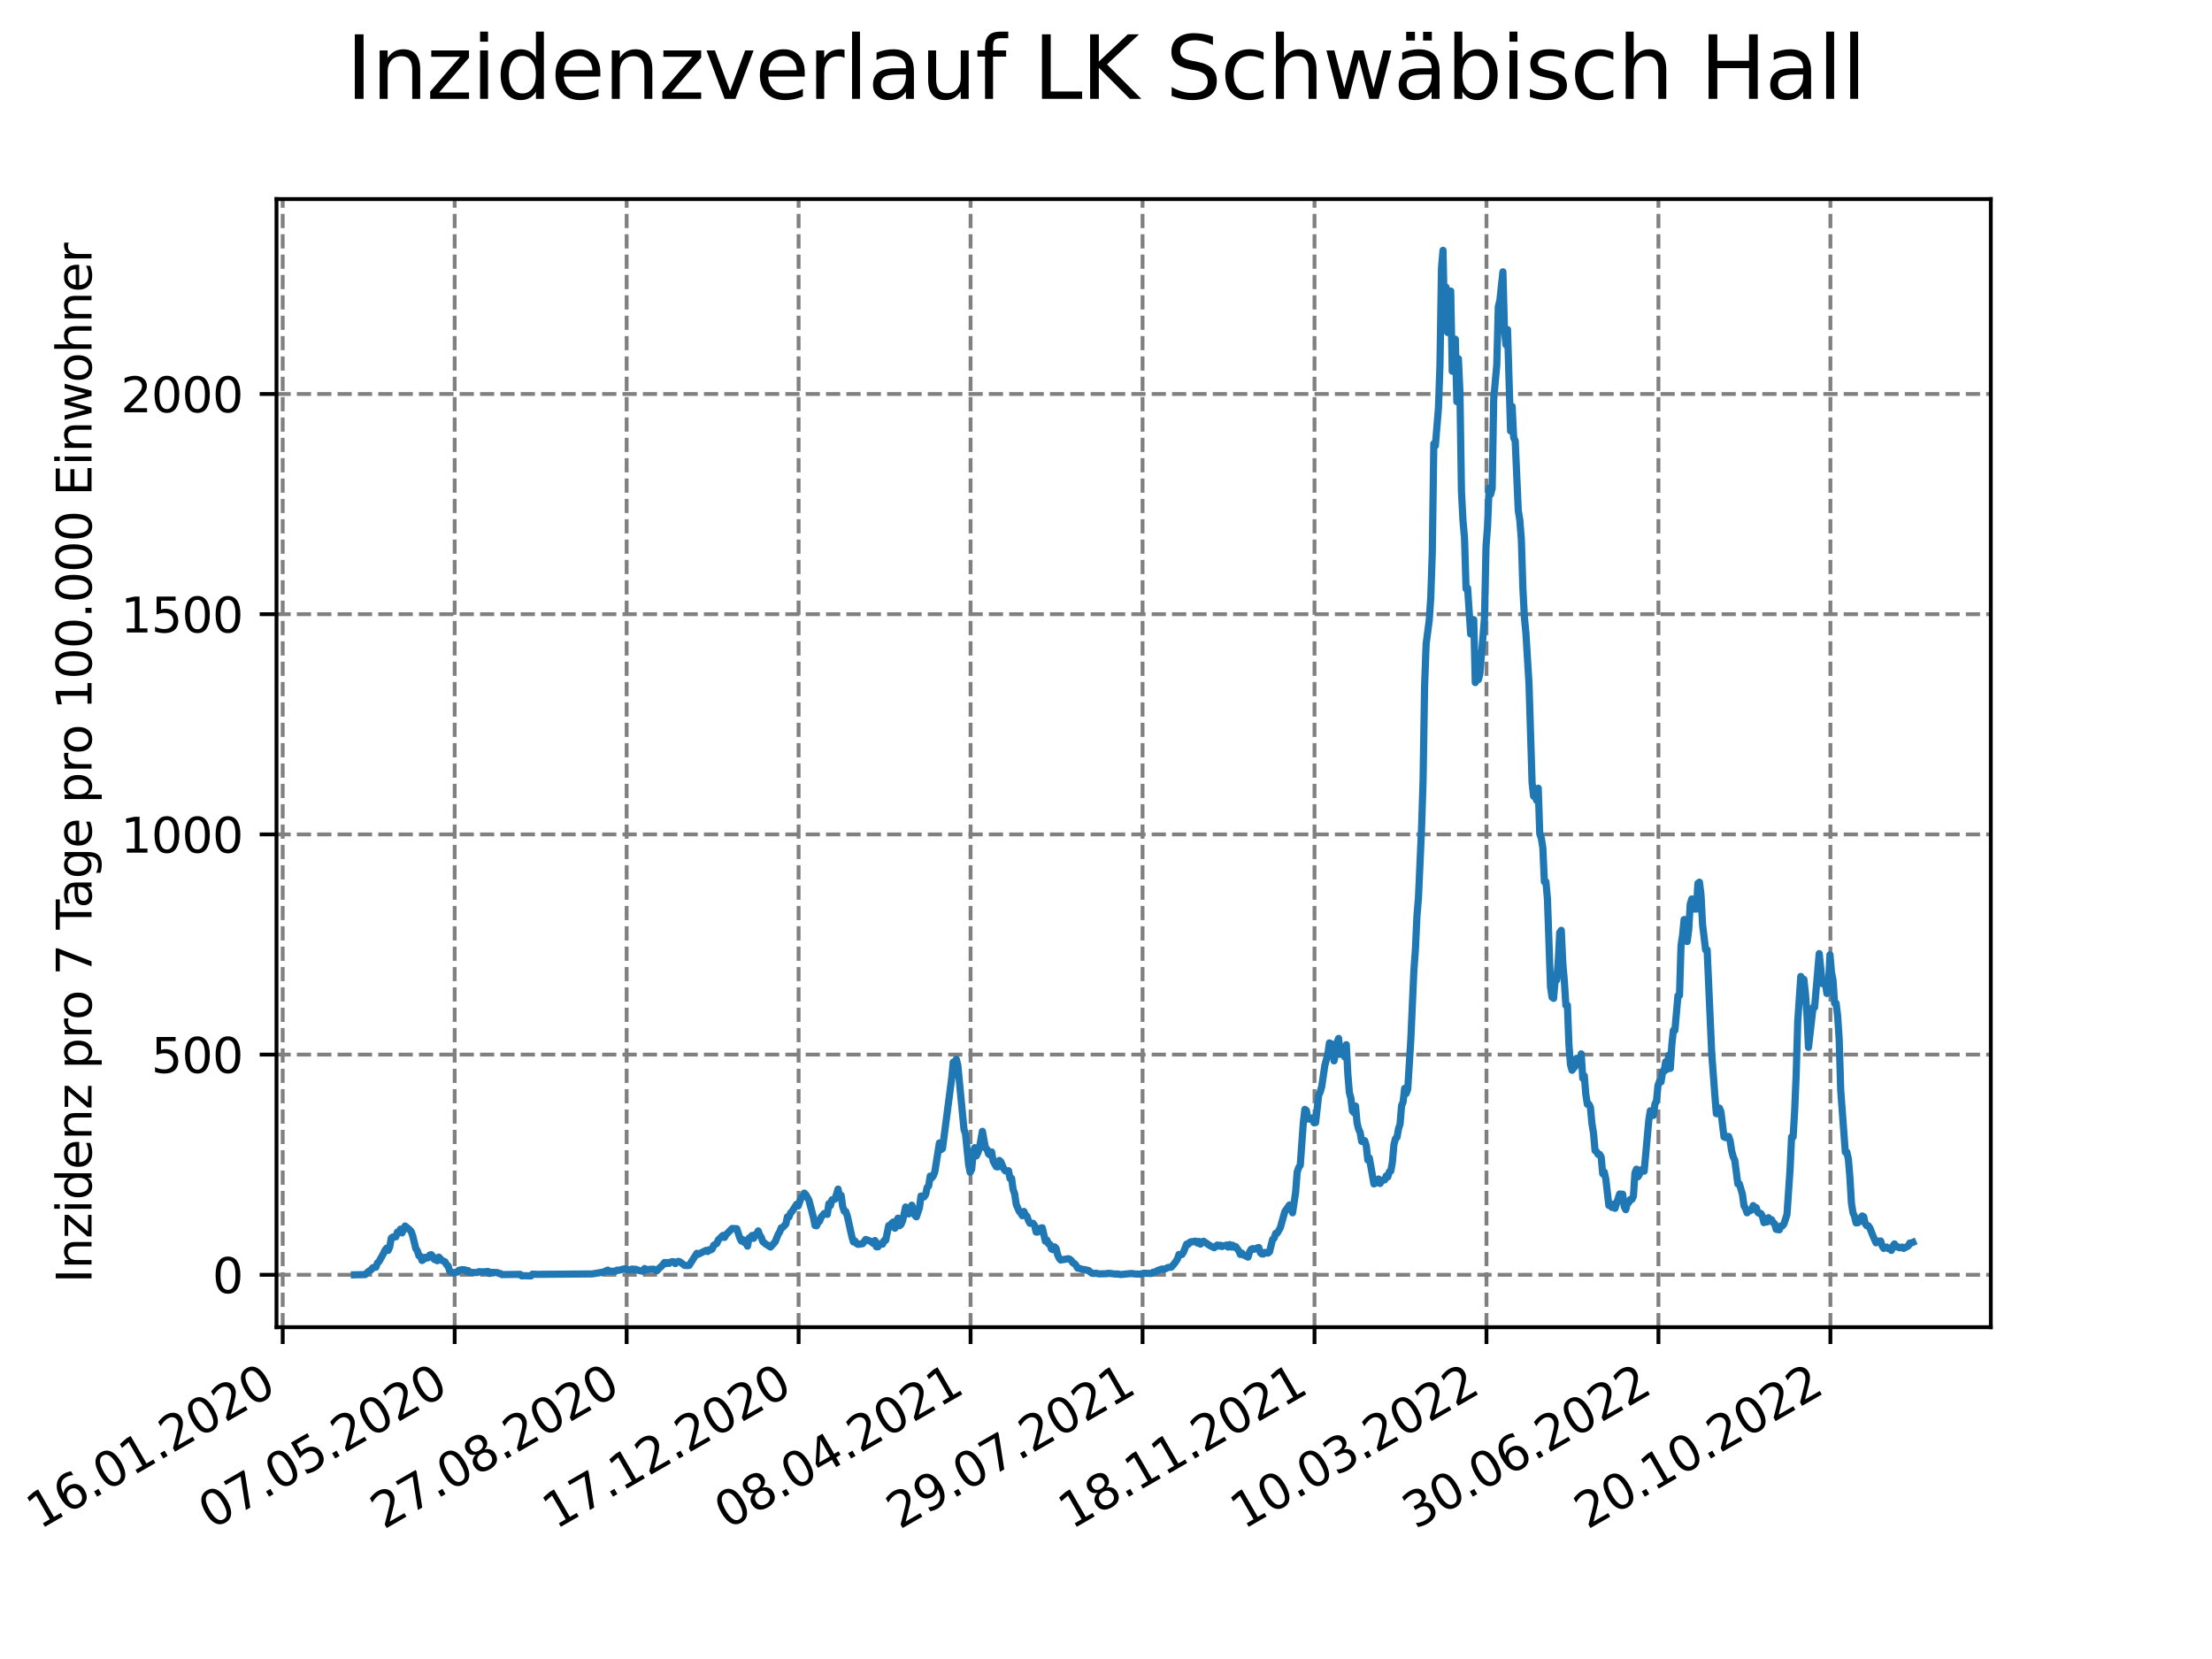 <?xml version="1.0" encoding="utf-8" standalone="no"?>
<!DOCTYPE svg PUBLIC "-//W3C//DTD SVG 1.1//EN"
  "http://www.w3.org/Graphics/SVG/1.1/DTD/svg11.dtd">
<svg xmlns:xlink="http://www.w3.org/1999/xlink" width="460.8pt" height="345.6pt" viewBox="0 0 460.8 345.6" xmlns="http://www.w3.org/2000/svg" version="1.1">
 <defs>
  <style type="text/css">*{stroke-linejoin: round; stroke-linecap: butt}</style>
 </defs>
 <g id="figure_1">
  <g id="patch_1">
   <path d="M 0 345.6 
L 460.8 345.6 
L 460.8 0 
L 0 0 
z
" style="fill: #ffffff"/>
  </g>
  <g id="axes_1">
   <g id="patch_2">
    <path d="M 57.6 276.48 
L 414.72 276.48 
L 414.72 41.472 
L 57.6 41.472 
z
" style="fill: #ffffff"/>
   </g>
   <g id="matplotlib.axis_1">
    <g id="xtick_1">
     <g id="line2d_1">
      <path d="M 58.893 276.48 
L 58.893 41.472 
" clip-path="url(#p217dd694e6)" style="fill: none; stroke-dasharray: 2.96,1.28; stroke-dashoffset: 0; stroke: #808080; stroke-width: 0.8"/>
     </g>
     <g id="line2d_2">
      <defs>
       <path id="mff616c2b4d" d="M 0 0 
L 0 3.5 
" style="stroke: #000000; stroke-width: 0.8"/>
      </defs>
      <g>
       <use xlink:href="#mff616c2b4d" x="58.893" y="276.48" style="stroke: #000000; stroke-width: 0.8"/>
      </g>
     </g>
     <g id="text_1">
      <!-- 16.01.2020 -->
      <g transform="translate(8.268 318.689) rotate(-30) scale(0.1 -0.1)">
       <defs>
        <path id="DejaVuSans-31" d="M 794 531 
L 1825 531 
L 1825 4091 
L 703 3866 
L 703 4441 
L 1819 4666 
L 2450 4666 
L 2450 531 
L 3481 531 
L 3481 0 
L 794 0 
L 794 531 
z
" transform="scale(0.016)"/>
        <path id="DejaVuSans-36" d="M 2113 2584 
Q 1688 2584 1439 2293 
Q 1191 2003 1191 1497 
Q 1191 994 1439 701 
Q 1688 409 2113 409 
Q 2538 409 2786 701 
Q 3034 994 3034 1497 
Q 3034 2003 2786 2293 
Q 2538 2584 2113 2584 
z
M 3366 4563 
L 3366 3988 
Q 3128 4100 2886 4159 
Q 2644 4219 2406 4219 
Q 1781 4219 1451 3797 
Q 1122 3375 1075 2522 
Q 1259 2794 1537 2939 
Q 1816 3084 2150 3084 
Q 2853 3084 3261 2657 
Q 3669 2231 3669 1497 
Q 3669 778 3244 343 
Q 2819 -91 2113 -91 
Q 1303 -91 875 529 
Q 447 1150 447 2328 
Q 447 3434 972 4092 
Q 1497 4750 2381 4750 
Q 2619 4750 2861 4703 
Q 3103 4656 3366 4563 
z
" transform="scale(0.016)"/>
        <path id="DejaVuSans-2e" d="M 684 794 
L 1344 794 
L 1344 0 
L 684 0 
L 684 794 
z
" transform="scale(0.016)"/>
        <path id="DejaVuSans-30" d="M 2034 4250 
Q 1547 4250 1301 3770 
Q 1056 3291 1056 2328 
Q 1056 1369 1301 889 
Q 1547 409 2034 409 
Q 2525 409 2770 889 
Q 3016 1369 3016 2328 
Q 3016 3291 2770 3770 
Q 2525 4250 2034 4250 
z
M 2034 4750 
Q 2819 4750 3233 4129 
Q 3647 3509 3647 2328 
Q 3647 1150 3233 529 
Q 2819 -91 2034 -91 
Q 1250 -91 836 529 
Q 422 1150 422 2328 
Q 422 3509 836 4129 
Q 1250 4750 2034 4750 
z
" transform="scale(0.016)"/>
        <path id="DejaVuSans-32" d="M 1228 531 
L 3431 531 
L 3431 0 
L 469 0 
L 469 531 
Q 828 903 1448 1529 
Q 2069 2156 2228 2338 
Q 2531 2678 2651 2914 
Q 2772 3150 2772 3378 
Q 2772 3750 2511 3984 
Q 2250 4219 1831 4219 
Q 1534 4219 1204 4116 
Q 875 4013 500 3803 
L 500 4441 
Q 881 4594 1212 4672 
Q 1544 4750 1819 4750 
Q 2544 4750 2975 4387 
Q 3406 4025 3406 3419 
Q 3406 3131 3298 2873 
Q 3191 2616 2906 2266 
Q 2828 2175 2409 1742 
Q 1991 1309 1228 531 
z
" transform="scale(0.016)"/>
       </defs>
       <use xlink:href="#DejaVuSans-31"/>
       <use xlink:href="#DejaVuSans-36" x="63.623"/>
       <use xlink:href="#DejaVuSans-2e" x="127.246"/>
       <use xlink:href="#DejaVuSans-30" x="159.033"/>
       <use xlink:href="#DejaVuSans-31" x="222.656"/>
       <use xlink:href="#DejaVuSans-2e" x="286.279"/>
       <use xlink:href="#DejaVuSans-32" x="318.066"/>
       <use xlink:href="#DejaVuSans-30" x="381.689"/>
       <use xlink:href="#DejaVuSans-32" x="445.312"/>
       <use xlink:href="#DejaVuSans-30" x="508.936"/>
      </g>
     </g>
    </g>
    <g id="xtick_2">
     <g id="line2d_3">
      <path d="M 94.717 276.48 
L 94.717 41.472 
" clip-path="url(#p217dd694e6)" style="fill: none; stroke-dasharray: 2.96,1.28; stroke-dashoffset: 0; stroke: #808080; stroke-width: 0.8"/>
     </g>
     <g id="line2d_4">
      <g>
       <use xlink:href="#mff616c2b4d" x="94.717" y="276.48" style="stroke: #000000; stroke-width: 0.8"/>
      </g>
     </g>
     <g id="text_2">
      <!-- 07.05.2020 -->
      <g transform="translate(44.091 318.689) rotate(-30) scale(0.1 -0.1)">
       <defs>
        <path id="DejaVuSans-37" d="M 525 4666 
L 3525 4666 
L 3525 4397 
L 1831 0 
L 1172 0 
L 2766 4134 
L 525 4134 
L 525 4666 
z
" transform="scale(0.016)"/>
        <path id="DejaVuSans-35" d="M 691 4666 
L 3169 4666 
L 3169 4134 
L 1269 4134 
L 1269 2991 
Q 1406 3038 1543 3061 
Q 1681 3084 1819 3084 
Q 2600 3084 3056 2656 
Q 3513 2228 3513 1497 
Q 3513 744 3044 326 
Q 2575 -91 1722 -91 
Q 1428 -91 1123 -41 
Q 819 9 494 109 
L 494 744 
Q 775 591 1075 516 
Q 1375 441 1709 441 
Q 2250 441 2565 725 
Q 2881 1009 2881 1497 
Q 2881 1984 2565 2268 
Q 2250 2553 1709 2553 
Q 1456 2553 1204 2497 
Q 953 2441 691 2322 
L 691 4666 
z
" transform="scale(0.016)"/>
       </defs>
       <use xlink:href="#DejaVuSans-30"/>
       <use xlink:href="#DejaVuSans-37" x="63.623"/>
       <use xlink:href="#DejaVuSans-2e" x="127.246"/>
       <use xlink:href="#DejaVuSans-30" x="159.033"/>
       <use xlink:href="#DejaVuSans-35" x="222.656"/>
       <use xlink:href="#DejaVuSans-2e" x="286.279"/>
       <use xlink:href="#DejaVuSans-32" x="318.066"/>
       <use xlink:href="#DejaVuSans-30" x="381.689"/>
       <use xlink:href="#DejaVuSans-32" x="445.312"/>
       <use xlink:href="#DejaVuSans-30" x="508.936"/>
      </g>
     </g>
    </g>
    <g id="xtick_3">
     <g id="line2d_5">
      <path d="M 130.541 276.48 
L 130.541 41.472 
" clip-path="url(#p217dd694e6)" style="fill: none; stroke-dasharray: 2.96,1.28; stroke-dashoffset: 0; stroke: #808080; stroke-width: 0.8"/>
     </g>
     <g id="line2d_6">
      <g>
       <use xlink:href="#mff616c2b4d" x="130.541" y="276.48" style="stroke: #000000; stroke-width: 0.8"/>
      </g>
     </g>
     <g id="text_3">
      <!-- 27.08.2020 -->
      <g transform="translate(79.915 318.689) rotate(-30) scale(0.1 -0.1)">
       <defs>
        <path id="DejaVuSans-38" d="M 2034 2216 
Q 1584 2216 1326 1975 
Q 1069 1734 1069 1313 
Q 1069 891 1326 650 
Q 1584 409 2034 409 
Q 2484 409 2743 651 
Q 3003 894 3003 1313 
Q 3003 1734 2745 1975 
Q 2488 2216 2034 2216 
z
M 1403 2484 
Q 997 2584 770 2862 
Q 544 3141 544 3541 
Q 544 4100 942 4425 
Q 1341 4750 2034 4750 
Q 2731 4750 3128 4425 
Q 3525 4100 3525 3541 
Q 3525 3141 3298 2862 
Q 3072 2584 2669 2484 
Q 3125 2378 3379 2068 
Q 3634 1759 3634 1313 
Q 3634 634 3220 271 
Q 2806 -91 2034 -91 
Q 1263 -91 848 271 
Q 434 634 434 1313 
Q 434 1759 690 2068 
Q 947 2378 1403 2484 
z
M 1172 3481 
Q 1172 3119 1398 2916 
Q 1625 2713 2034 2713 
Q 2441 2713 2670 2916 
Q 2900 3119 2900 3481 
Q 2900 3844 2670 4047 
Q 2441 4250 2034 4250 
Q 1625 4250 1398 4047 
Q 1172 3844 1172 3481 
z
" transform="scale(0.016)"/>
       </defs>
       <use xlink:href="#DejaVuSans-32"/>
       <use xlink:href="#DejaVuSans-37" x="63.623"/>
       <use xlink:href="#DejaVuSans-2e" x="127.246"/>
       <use xlink:href="#DejaVuSans-30" x="159.033"/>
       <use xlink:href="#DejaVuSans-38" x="222.656"/>
       <use xlink:href="#DejaVuSans-2e" x="286.279"/>
       <use xlink:href="#DejaVuSans-32" x="318.066"/>
       <use xlink:href="#DejaVuSans-30" x="381.689"/>
       <use xlink:href="#DejaVuSans-32" x="445.312"/>
       <use xlink:href="#DejaVuSans-30" x="508.936"/>
      </g>
     </g>
    </g>
    <g id="xtick_4">
     <g id="line2d_7">
      <path d="M 166.365 276.48 
L 166.365 41.472 
" clip-path="url(#p217dd694e6)" style="fill: none; stroke-dasharray: 2.96,1.28; stroke-dashoffset: 0; stroke: #808080; stroke-width: 0.8"/>
     </g>
     <g id="line2d_8">
      <g>
       <use xlink:href="#mff616c2b4d" x="166.365" y="276.48" style="stroke: #000000; stroke-width: 0.8"/>
      </g>
     </g>
     <g id="text_4">
      <!-- 17.12.2020 -->
      <g transform="translate(115.739 318.689) rotate(-30) scale(0.1 -0.1)">
       <use xlink:href="#DejaVuSans-31"/>
       <use xlink:href="#DejaVuSans-37" x="63.623"/>
       <use xlink:href="#DejaVuSans-2e" x="127.246"/>
       <use xlink:href="#DejaVuSans-31" x="159.033"/>
       <use xlink:href="#DejaVuSans-32" x="222.656"/>
       <use xlink:href="#DejaVuSans-2e" x="286.279"/>
       <use xlink:href="#DejaVuSans-32" x="318.066"/>
       <use xlink:href="#DejaVuSans-30" x="381.689"/>
       <use xlink:href="#DejaVuSans-32" x="445.312"/>
       <use xlink:href="#DejaVuSans-30" x="508.936"/>
      </g>
     </g>
    </g>
    <g id="xtick_5">
     <g id="line2d_9">
      <path d="M 202.189 276.48 
L 202.189 41.472 
" clip-path="url(#p217dd694e6)" style="fill: none; stroke-dasharray: 2.96,1.28; stroke-dashoffset: 0; stroke: #808080; stroke-width: 0.8"/>
     </g>
     <g id="line2d_10">
      <g>
       <use xlink:href="#mff616c2b4d" x="202.189" y="276.48" style="stroke: #000000; stroke-width: 0.8"/>
      </g>
     </g>
     <g id="text_5">
      <!-- 08.04.2021 -->
      <g transform="translate(151.563 318.689) rotate(-30) scale(0.1 -0.1)">
       <defs>
        <path id="DejaVuSans-34" d="M 2419 4116 
L 825 1625 
L 2419 1625 
L 2419 4116 
z
M 2253 4666 
L 3047 4666 
L 3047 1625 
L 3713 1625 
L 3713 1100 
L 3047 1100 
L 3047 0 
L 2419 0 
L 2419 1100 
L 313 1100 
L 313 1709 
L 2253 4666 
z
" transform="scale(0.016)"/>
       </defs>
       <use xlink:href="#DejaVuSans-30"/>
       <use xlink:href="#DejaVuSans-38" x="63.623"/>
       <use xlink:href="#DejaVuSans-2e" x="127.246"/>
       <use xlink:href="#DejaVuSans-30" x="159.033"/>
       <use xlink:href="#DejaVuSans-34" x="222.656"/>
       <use xlink:href="#DejaVuSans-2e" x="286.279"/>
       <use xlink:href="#DejaVuSans-32" x="318.066"/>
       <use xlink:href="#DejaVuSans-30" x="381.689"/>
       <use xlink:href="#DejaVuSans-32" x="445.312"/>
       <use xlink:href="#DejaVuSans-31" x="508.936"/>
      </g>
     </g>
    </g>
    <g id="xtick_6">
     <g id="line2d_11">
      <path d="M 238.013 276.48 
L 238.013 41.472 
" clip-path="url(#p217dd694e6)" style="fill: none; stroke-dasharray: 2.96,1.28; stroke-dashoffset: 0; stroke: #808080; stroke-width: 0.8"/>
     </g>
     <g id="line2d_12">
      <g>
       <use xlink:href="#mff616c2b4d" x="238.013" y="276.48" style="stroke: #000000; stroke-width: 0.8"/>
      </g>
     </g>
     <g id="text_6">
      <!-- 29.07.2021 -->
      <g transform="translate(187.387 318.689) rotate(-30) scale(0.1 -0.1)">
       <defs>
        <path id="DejaVuSans-39" d="M 703 97 
L 703 672 
Q 941 559 1184 500 
Q 1428 441 1663 441 
Q 2288 441 2617 861 
Q 2947 1281 2994 2138 
Q 2813 1869 2534 1725 
Q 2256 1581 1919 1581 
Q 1219 1581 811 2004 
Q 403 2428 403 3163 
Q 403 3881 828 4315 
Q 1253 4750 1959 4750 
Q 2769 4750 3195 4129 
Q 3622 3509 3622 2328 
Q 3622 1225 3098 567 
Q 2575 -91 1691 -91 
Q 1453 -91 1209 -44 
Q 966 3 703 97 
z
M 1959 2075 
Q 2384 2075 2632 2365 
Q 2881 2656 2881 3163 
Q 2881 3666 2632 3958 
Q 2384 4250 1959 4250 
Q 1534 4250 1286 3958 
Q 1038 3666 1038 3163 
Q 1038 2656 1286 2365 
Q 1534 2075 1959 2075 
z
" transform="scale(0.016)"/>
       </defs>
       <use xlink:href="#DejaVuSans-32"/>
       <use xlink:href="#DejaVuSans-39" x="63.623"/>
       <use xlink:href="#DejaVuSans-2e" x="127.246"/>
       <use xlink:href="#DejaVuSans-30" x="159.033"/>
       <use xlink:href="#DejaVuSans-37" x="222.656"/>
       <use xlink:href="#DejaVuSans-2e" x="286.279"/>
       <use xlink:href="#DejaVuSans-32" x="318.066"/>
       <use xlink:href="#DejaVuSans-30" x="381.689"/>
       <use xlink:href="#DejaVuSans-32" x="445.312"/>
       <use xlink:href="#DejaVuSans-31" x="508.936"/>
      </g>
     </g>
    </g>
    <g id="xtick_7">
     <g id="line2d_13">
      <path d="M 273.836 276.48 
L 273.836 41.472 
" clip-path="url(#p217dd694e6)" style="fill: none; stroke-dasharray: 2.96,1.28; stroke-dashoffset: 0; stroke: #808080; stroke-width: 0.8"/>
     </g>
     <g id="line2d_14">
      <g>
       <use xlink:href="#mff616c2b4d" x="273.836" y="276.48" style="stroke: #000000; stroke-width: 0.8"/>
      </g>
     </g>
     <g id="text_7">
      <!-- 18.11.2021 -->
      <g transform="translate(223.211 318.689) rotate(-30) scale(0.1 -0.1)">
       <use xlink:href="#DejaVuSans-31"/>
       <use xlink:href="#DejaVuSans-38" x="63.623"/>
       <use xlink:href="#DejaVuSans-2e" x="127.246"/>
       <use xlink:href="#DejaVuSans-31" x="159.033"/>
       <use xlink:href="#DejaVuSans-31" x="222.656"/>
       <use xlink:href="#DejaVuSans-2e" x="286.279"/>
       <use xlink:href="#DejaVuSans-32" x="318.066"/>
       <use xlink:href="#DejaVuSans-30" x="381.689"/>
       <use xlink:href="#DejaVuSans-32" x="445.312"/>
       <use xlink:href="#DejaVuSans-31" x="508.936"/>
      </g>
     </g>
    </g>
    <g id="xtick_8">
     <g id="line2d_15">
      <path d="M 309.66 276.48 
L 309.66 41.472 
" clip-path="url(#p217dd694e6)" style="fill: none; stroke-dasharray: 2.96,1.28; stroke-dashoffset: 0; stroke: #808080; stroke-width: 0.8"/>
     </g>
     <g id="line2d_16">
      <g>
       <use xlink:href="#mff616c2b4d" x="309.66" y="276.48" style="stroke: #000000; stroke-width: 0.8"/>
      </g>
     </g>
     <g id="text_8">
      <!-- 10.03.2022 -->
      <g transform="translate(259.035 318.689) rotate(-30) scale(0.1 -0.1)">
       <defs>
        <path id="DejaVuSans-33" d="M 2597 2516 
Q 3050 2419 3304 2112 
Q 3559 1806 3559 1356 
Q 3559 666 3084 287 
Q 2609 -91 1734 -91 
Q 1441 -91 1130 -33 
Q 819 25 488 141 
L 488 750 
Q 750 597 1062 519 
Q 1375 441 1716 441 
Q 2309 441 2620 675 
Q 2931 909 2931 1356 
Q 2931 1769 2642 2001 
Q 2353 2234 1838 2234 
L 1294 2234 
L 1294 2753 
L 1863 2753 
Q 2328 2753 2575 2939 
Q 2822 3125 2822 3475 
Q 2822 3834 2567 4026 
Q 2313 4219 1838 4219 
Q 1578 4219 1281 4162 
Q 984 4106 628 3988 
L 628 4550 
Q 988 4650 1302 4700 
Q 1616 4750 1894 4750 
Q 2613 4750 3031 4423 
Q 3450 4097 3450 3541 
Q 3450 3153 3228 2886 
Q 3006 2619 2597 2516 
z
" transform="scale(0.016)"/>
       </defs>
       <use xlink:href="#DejaVuSans-31"/>
       <use xlink:href="#DejaVuSans-30" x="63.623"/>
       <use xlink:href="#DejaVuSans-2e" x="127.246"/>
       <use xlink:href="#DejaVuSans-30" x="159.033"/>
       <use xlink:href="#DejaVuSans-33" x="222.656"/>
       <use xlink:href="#DejaVuSans-2e" x="286.279"/>
       <use xlink:href="#DejaVuSans-32" x="318.066"/>
       <use xlink:href="#DejaVuSans-30" x="381.689"/>
       <use xlink:href="#DejaVuSans-32" x="445.312"/>
       <use xlink:href="#DejaVuSans-32" x="508.936"/>
      </g>
     </g>
    </g>
    <g id="xtick_9">
     <g id="line2d_17">
      <path d="M 345.484 276.48 
L 345.484 41.472 
" clip-path="url(#p217dd694e6)" style="fill: none; stroke-dasharray: 2.96,1.28; stroke-dashoffset: 0; stroke: #808080; stroke-width: 0.8"/>
     </g>
     <g id="line2d_18">
      <g>
       <use xlink:href="#mff616c2b4d" x="345.484" y="276.48" style="stroke: #000000; stroke-width: 0.8"/>
      </g>
     </g>
     <g id="text_9">
      <!-- 30.06.2022 -->
      <g transform="translate(294.859 318.689) rotate(-30) scale(0.1 -0.1)">
       <use xlink:href="#DejaVuSans-33"/>
       <use xlink:href="#DejaVuSans-30" x="63.623"/>
       <use xlink:href="#DejaVuSans-2e" x="127.246"/>
       <use xlink:href="#DejaVuSans-30" x="159.033"/>
       <use xlink:href="#DejaVuSans-36" x="222.656"/>
       <use xlink:href="#DejaVuSans-2e" x="286.279"/>
       <use xlink:href="#DejaVuSans-32" x="318.066"/>
       <use xlink:href="#DejaVuSans-30" x="381.689"/>
       <use xlink:href="#DejaVuSans-32" x="445.312"/>
       <use xlink:href="#DejaVuSans-32" x="508.936"/>
      </g>
     </g>
    </g>
    <g id="xtick_10">
     <g id="line2d_19">
      <path d="M 381.308 276.48 
L 381.308 41.472 
" clip-path="url(#p217dd694e6)" style="fill: none; stroke-dasharray: 2.96,1.28; stroke-dashoffset: 0; stroke: #808080; stroke-width: 0.8"/>
     </g>
     <g id="line2d_20">
      <g>
       <use xlink:href="#mff616c2b4d" x="381.308" y="276.48" style="stroke: #000000; stroke-width: 0.8"/>
      </g>
     </g>
     <g id="text_10">
      <!-- 20.10.2022 -->
      <g transform="translate(330.683 318.689) rotate(-30) scale(0.1 -0.1)">
       <use xlink:href="#DejaVuSans-32"/>
       <use xlink:href="#DejaVuSans-30" x="63.623"/>
       <use xlink:href="#DejaVuSans-2e" x="127.246"/>
       <use xlink:href="#DejaVuSans-31" x="159.033"/>
       <use xlink:href="#DejaVuSans-30" x="222.656"/>
       <use xlink:href="#DejaVuSans-2e" x="286.279"/>
       <use xlink:href="#DejaVuSans-32" x="318.066"/>
       <use xlink:href="#DejaVuSans-30" x="381.689"/>
       <use xlink:href="#DejaVuSans-32" x="445.312"/>
       <use xlink:href="#DejaVuSans-32" x="508.936"/>
      </g>
     </g>
    </g>
   </g>
   <g id="matplotlib.axis_2">
    <g id="ytick_1">
     <g id="line2d_21">
      <path d="M 57.6 265.565 
L 414.72 265.565 
" clip-path="url(#p217dd694e6)" style="fill: none; stroke-dasharray: 2.96,1.28; stroke-dashoffset: 0; stroke: #808080; stroke-width: 0.8"/>
     </g>
     <g id="line2d_22">
      <defs>
       <path id="m161e0f92d3" d="M 0 0 
L -3.5 0 
" style="stroke: #000000; stroke-width: 0.8"/>
      </defs>
      <g>
       <use xlink:href="#m161e0f92d3" x="57.6" y="265.565" style="stroke: #000000; stroke-width: 0.8"/>
      </g>
     </g>
     <g id="text_11">
      <!-- 0 -->
      <g transform="translate(44.237 269.364) scale(0.1 -0.1)">
       <use xlink:href="#DejaVuSans-30"/>
      </g>
     </g>
    </g>
    <g id="ytick_2">
     <g id="line2d_23">
      <path d="M 57.6 219.693 
L 414.72 219.693 
" clip-path="url(#p217dd694e6)" style="fill: none; stroke-dasharray: 2.96,1.28; stroke-dashoffset: 0; stroke: #808080; stroke-width: 0.8"/>
     </g>
     <g id="line2d_24">
      <g>
       <use xlink:href="#m161e0f92d3" x="57.6" y="219.693" style="stroke: #000000; stroke-width: 0.8"/>
      </g>
     </g>
     <g id="text_12">
      <!-- 500 -->
      <g transform="translate(31.512 223.492) scale(0.1 -0.1)">
       <use xlink:href="#DejaVuSans-35"/>
       <use xlink:href="#DejaVuSans-30" x="63.623"/>
       <use xlink:href="#DejaVuSans-30" x="127.246"/>
      </g>
     </g>
    </g>
    <g id="ytick_3">
     <g id="line2d_25">
      <path d="M 57.6 173.821 
L 414.72 173.821 
" clip-path="url(#p217dd694e6)" style="fill: none; stroke-dasharray: 2.96,1.28; stroke-dashoffset: 0; stroke: #808080; stroke-width: 0.8"/>
     </g>
     <g id="line2d_26">
      <g>
       <use xlink:href="#m161e0f92d3" x="57.6" y="173.821" style="stroke: #000000; stroke-width: 0.8"/>
      </g>
     </g>
     <g id="text_13">
      <!-- 1000 -->
      <g transform="translate(25.15 177.621) scale(0.1 -0.1)">
       <use xlink:href="#DejaVuSans-31"/>
       <use xlink:href="#DejaVuSans-30" x="63.623"/>
       <use xlink:href="#DejaVuSans-30" x="127.246"/>
       <use xlink:href="#DejaVuSans-30" x="190.869"/>
      </g>
     </g>
    </g>
    <g id="ytick_4">
     <g id="line2d_27">
      <path d="M 57.6 127.95 
L 414.72 127.95 
" clip-path="url(#p217dd694e6)" style="fill: none; stroke-dasharray: 2.96,1.28; stroke-dashoffset: 0; stroke: #808080; stroke-width: 0.8"/>
     </g>
     <g id="line2d_28">
      <g>
       <use xlink:href="#m161e0f92d3" x="57.6" y="127.95" style="stroke: #000000; stroke-width: 0.8"/>
      </g>
     </g>
     <g id="text_14">
      <!-- 1500 -->
      <g transform="translate(25.15 131.749) scale(0.1 -0.1)">
       <use xlink:href="#DejaVuSans-31"/>
       <use xlink:href="#DejaVuSans-35" x="63.623"/>
       <use xlink:href="#DejaVuSans-30" x="127.246"/>
       <use xlink:href="#DejaVuSans-30" x="190.869"/>
      </g>
     </g>
    </g>
    <g id="ytick_5">
     <g id="line2d_29">
      <path d="M 57.6 82.078 
L 414.72 82.078 
" clip-path="url(#p217dd694e6)" style="fill: none; stroke-dasharray: 2.96,1.28; stroke-dashoffset: 0; stroke: #808080; stroke-width: 0.8"/>
     </g>
     <g id="line2d_30">
      <g>
       <use xlink:href="#m161e0f92d3" x="57.6" y="82.078" style="stroke: #000000; stroke-width: 0.8"/>
      </g>
     </g>
     <g id="text_15">
      <!-- 2000 -->
      <g transform="translate(25.15 85.877) scale(0.1 -0.1)">
       <use xlink:href="#DejaVuSans-32"/>
       <use xlink:href="#DejaVuSans-30" x="63.623"/>
       <use xlink:href="#DejaVuSans-30" x="127.246"/>
       <use xlink:href="#DejaVuSans-30" x="190.869"/>
      </g>
     </g>
    </g>
    <g id="text_16">
     <!-- Inzidenz pro 7 Tage pro 100.000 Einwohner -->
     <g transform="translate(19.07 267.301) rotate(-90) scale(0.1 -0.1)">
      <defs>
       <path id="DejaVuSans-49" d="M 628 4666 
L 1259 4666 
L 1259 0 
L 628 0 
L 628 4666 
z
" transform="scale(0.016)"/>
       <path id="DejaVuSans-6e" d="M 3513 2113 
L 3513 0 
L 2938 0 
L 2938 2094 
Q 2938 2591 2744 2837 
Q 2550 3084 2163 3084 
Q 1697 3084 1428 2787 
Q 1159 2491 1159 1978 
L 1159 0 
L 581 0 
L 581 3500 
L 1159 3500 
L 1159 2956 
Q 1366 3272 1645 3428 
Q 1925 3584 2291 3584 
Q 2894 3584 3203 3211 
Q 3513 2838 3513 2113 
z
" transform="scale(0.016)"/>
       <path id="DejaVuSans-7a" d="M 353 3500 
L 3084 3500 
L 3084 2975 
L 922 459 
L 3084 459 
L 3084 0 
L 275 0 
L 275 525 
L 2438 3041 
L 353 3041 
L 353 3500 
z
" transform="scale(0.016)"/>
       <path id="DejaVuSans-69" d="M 603 3500 
L 1178 3500 
L 1178 0 
L 603 0 
L 603 3500 
z
M 603 4863 
L 1178 4863 
L 1178 4134 
L 603 4134 
L 603 4863 
z
" transform="scale(0.016)"/>
       <path id="DejaVuSans-64" d="M 2906 2969 
L 2906 4863 
L 3481 4863 
L 3481 0 
L 2906 0 
L 2906 525 
Q 2725 213 2448 61 
Q 2172 -91 1784 -91 
Q 1150 -91 751 415 
Q 353 922 353 1747 
Q 353 2572 751 3078 
Q 1150 3584 1784 3584 
Q 2172 3584 2448 3432 
Q 2725 3281 2906 2969 
z
M 947 1747 
Q 947 1113 1208 752 
Q 1469 391 1925 391 
Q 2381 391 2643 752 
Q 2906 1113 2906 1747 
Q 2906 2381 2643 2742 
Q 2381 3103 1925 3103 
Q 1469 3103 1208 2742 
Q 947 2381 947 1747 
z
" transform="scale(0.016)"/>
       <path id="DejaVuSans-65" d="M 3597 1894 
L 3597 1613 
L 953 1613 
Q 991 1019 1311 708 
Q 1631 397 2203 397 
Q 2534 397 2845 478 
Q 3156 559 3463 722 
L 3463 178 
Q 3153 47 2828 -22 
Q 2503 -91 2169 -91 
Q 1331 -91 842 396 
Q 353 884 353 1716 
Q 353 2575 817 3079 
Q 1281 3584 2069 3584 
Q 2775 3584 3186 3129 
Q 3597 2675 3597 1894 
z
M 3022 2063 
Q 3016 2534 2758 2815 
Q 2500 3097 2075 3097 
Q 1594 3097 1305 2825 
Q 1016 2553 972 2059 
L 3022 2063 
z
" transform="scale(0.016)"/>
       <path id="DejaVuSans-20" transform="scale(0.016)"/>
       <path id="DejaVuSans-70" d="M 1159 525 
L 1159 -1331 
L 581 -1331 
L 581 3500 
L 1159 3500 
L 1159 2969 
Q 1341 3281 1617 3432 
Q 1894 3584 2278 3584 
Q 2916 3584 3314 3078 
Q 3713 2572 3713 1747 
Q 3713 922 3314 415 
Q 2916 -91 2278 -91 
Q 1894 -91 1617 61 
Q 1341 213 1159 525 
z
M 3116 1747 
Q 3116 2381 2855 2742 
Q 2594 3103 2138 3103 
Q 1681 3103 1420 2742 
Q 1159 2381 1159 1747 
Q 1159 1113 1420 752 
Q 1681 391 2138 391 
Q 2594 391 2855 752 
Q 3116 1113 3116 1747 
z
" transform="scale(0.016)"/>
       <path id="DejaVuSans-72" d="M 2631 2963 
Q 2534 3019 2420 3045 
Q 2306 3072 2169 3072 
Q 1681 3072 1420 2755 
Q 1159 2438 1159 1844 
L 1159 0 
L 581 0 
L 581 3500 
L 1159 3500 
L 1159 2956 
Q 1341 3275 1631 3429 
Q 1922 3584 2338 3584 
Q 2397 3584 2469 3576 
Q 2541 3569 2628 3553 
L 2631 2963 
z
" transform="scale(0.016)"/>
       <path id="DejaVuSans-6f" d="M 1959 3097 
Q 1497 3097 1228 2736 
Q 959 2375 959 1747 
Q 959 1119 1226 758 
Q 1494 397 1959 397 
Q 2419 397 2687 759 
Q 2956 1122 2956 1747 
Q 2956 2369 2687 2733 
Q 2419 3097 1959 3097 
z
M 1959 3584 
Q 2709 3584 3137 3096 
Q 3566 2609 3566 1747 
Q 3566 888 3137 398 
Q 2709 -91 1959 -91 
Q 1206 -91 779 398 
Q 353 888 353 1747 
Q 353 2609 779 3096 
Q 1206 3584 1959 3584 
z
" transform="scale(0.016)"/>
       <path id="DejaVuSans-54" d="M -19 4666 
L 3928 4666 
L 3928 4134 
L 2272 4134 
L 2272 0 
L 1638 0 
L 1638 4134 
L -19 4134 
L -19 4666 
z
" transform="scale(0.016)"/>
       <path id="DejaVuSans-61" d="M 2194 1759 
Q 1497 1759 1228 1600 
Q 959 1441 959 1056 
Q 959 750 1161 570 
Q 1363 391 1709 391 
Q 2188 391 2477 730 
Q 2766 1069 2766 1631 
L 2766 1759 
L 2194 1759 
z
M 3341 1997 
L 3341 0 
L 2766 0 
L 2766 531 
Q 2569 213 2275 61 
Q 1981 -91 1556 -91 
Q 1019 -91 701 211 
Q 384 513 384 1019 
Q 384 1609 779 1909 
Q 1175 2209 1959 2209 
L 2766 2209 
L 2766 2266 
Q 2766 2663 2505 2880 
Q 2244 3097 1772 3097 
Q 1472 3097 1187 3025 
Q 903 2953 641 2809 
L 641 3341 
Q 956 3463 1253 3523 
Q 1550 3584 1831 3584 
Q 2591 3584 2966 3190 
Q 3341 2797 3341 1997 
z
" transform="scale(0.016)"/>
       <path id="DejaVuSans-67" d="M 2906 1791 
Q 2906 2416 2648 2759 
Q 2391 3103 1925 3103 
Q 1463 3103 1205 2759 
Q 947 2416 947 1791 
Q 947 1169 1205 825 
Q 1463 481 1925 481 
Q 2391 481 2648 825 
Q 2906 1169 2906 1791 
z
M 3481 434 
Q 3481 -459 3084 -895 
Q 2688 -1331 1869 -1331 
Q 1566 -1331 1297 -1286 
Q 1028 -1241 775 -1147 
L 775 -588 
Q 1028 -725 1275 -790 
Q 1522 -856 1778 -856 
Q 2344 -856 2625 -561 
Q 2906 -266 2906 331 
L 2906 616 
Q 2728 306 2450 153 
Q 2172 0 1784 0 
Q 1141 0 747 490 
Q 353 981 353 1791 
Q 353 2603 747 3093 
Q 1141 3584 1784 3584 
Q 2172 3584 2450 3431 
Q 2728 3278 2906 2969 
L 2906 3500 
L 3481 3500 
L 3481 434 
z
" transform="scale(0.016)"/>
       <path id="DejaVuSans-45" d="M 628 4666 
L 3578 4666 
L 3578 4134 
L 1259 4134 
L 1259 2753 
L 3481 2753 
L 3481 2222 
L 1259 2222 
L 1259 531 
L 3634 531 
L 3634 0 
L 628 0 
L 628 4666 
z
" transform="scale(0.016)"/>
       <path id="DejaVuSans-77" d="M 269 3500 
L 844 3500 
L 1563 769 
L 2278 3500 
L 2956 3500 
L 3675 769 
L 4391 3500 
L 4966 3500 
L 4050 0 
L 3372 0 
L 2619 2869 
L 1863 0 
L 1184 0 
L 269 3500 
z
" transform="scale(0.016)"/>
       <path id="DejaVuSans-68" d="M 3513 2113 
L 3513 0 
L 2938 0 
L 2938 2094 
Q 2938 2591 2744 2837 
Q 2550 3084 2163 3084 
Q 1697 3084 1428 2787 
Q 1159 2491 1159 1978 
L 1159 0 
L 581 0 
L 581 4863 
L 1159 4863 
L 1159 2956 
Q 1366 3272 1645 3428 
Q 1925 3584 2291 3584 
Q 2894 3584 3203 3211 
Q 3513 2838 3513 2113 
z
" transform="scale(0.016)"/>
      </defs>
      <use xlink:href="#DejaVuSans-49"/>
      <use xlink:href="#DejaVuSans-6e" x="29.492"/>
      <use xlink:href="#DejaVuSans-7a" x="92.871"/>
      <use xlink:href="#DejaVuSans-69" x="145.361"/>
      <use xlink:href="#DejaVuSans-64" x="173.145"/>
      <use xlink:href="#DejaVuSans-65" x="236.621"/>
      <use xlink:href="#DejaVuSans-6e" x="298.145"/>
      <use xlink:href="#DejaVuSans-7a" x="361.523"/>
      <use xlink:href="#DejaVuSans-20" x="414.014"/>
      <use xlink:href="#DejaVuSans-70" x="445.801"/>
      <use xlink:href="#DejaVuSans-72" x="509.277"/>
      <use xlink:href="#DejaVuSans-6f" x="548.141"/>
      <use xlink:href="#DejaVuSans-20" x="609.322"/>
      <use xlink:href="#DejaVuSans-37" x="641.109"/>
      <use xlink:href="#DejaVuSans-20" x="704.732"/>
      <use xlink:href="#DejaVuSans-54" x="736.52"/>
      <use xlink:href="#DejaVuSans-61" x="781.104"/>
      <use xlink:href="#DejaVuSans-67" x="842.383"/>
      <use xlink:href="#DejaVuSans-65" x="905.859"/>
      <use xlink:href="#DejaVuSans-20" x="967.383"/>
      <use xlink:href="#DejaVuSans-70" x="999.17"/>
      <use xlink:href="#DejaVuSans-72" x="1062.646"/>
      <use xlink:href="#DejaVuSans-6f" x="1101.51"/>
      <use xlink:href="#DejaVuSans-20" x="1162.691"/>
      <use xlink:href="#DejaVuSans-31" x="1194.479"/>
      <use xlink:href="#DejaVuSans-30" x="1258.102"/>
      <use xlink:href="#DejaVuSans-30" x="1321.725"/>
      <use xlink:href="#DejaVuSans-2e" x="1385.348"/>
      <use xlink:href="#DejaVuSans-30" x="1417.135"/>
      <use xlink:href="#DejaVuSans-30" x="1480.758"/>
      <use xlink:href="#DejaVuSans-30" x="1544.381"/>
      <use xlink:href="#DejaVuSans-20" x="1608.004"/>
      <use xlink:href="#DejaVuSans-45" x="1639.791"/>
      <use xlink:href="#DejaVuSans-69" x="1702.975"/>
      <use xlink:href="#DejaVuSans-6e" x="1730.758"/>
      <use xlink:href="#DejaVuSans-77" x="1794.137"/>
      <use xlink:href="#DejaVuSans-6f" x="1875.924"/>
      <use xlink:href="#DejaVuSans-68" x="1937.105"/>
      <use xlink:href="#DejaVuSans-6e" x="2000.484"/>
      <use xlink:href="#DejaVuSans-65" x="2063.863"/>
      <use xlink:href="#DejaVuSans-72" x="2125.387"/>
     </g>
    </g>
   </g>
   <g id="line2d_31">
    <path d="M 73.833 265.565 
L 76.072 265.518 
L 76.711 264.912 
L 77.351 264.492 
L 77.671 264.073 
L 78.311 263.979 
L 78.631 263.093 
L 78.95 262.814 
L 79.91 261.089 
L 80.23 260.389 
L 80.55 260.016 
L 80.87 260.482 
L 81.189 259.736 
L 81.509 257.918 
L 81.829 257.685 
L 82.149 257.731 
L 82.469 257.638 
L 82.789 256.659 
L 83.109 256.659 
L 83.428 256.053 
L 83.748 256.845 
L 84.388 255.4 
L 85.348 256.193 
L 85.667 256.566 
L 85.987 257.498 
L 86.627 260.109 
L 86.947 260.576 
L 87.267 261.601 
L 87.587 261.695 
L 87.906 262.581 
L 88.226 262.394 
L 88.546 261.928 
L 88.866 262.068 
L 89.186 262.021 
L 89.506 261.462 
L 89.826 261.368 
L 90.145 261.695 
L 90.465 262.347 
L 91.105 262.627 
L 91.425 261.881 
L 92.065 262.581 
L 92.704 262.86 
L 93.024 263.466 
L 93.344 263.7 
L 93.664 264.772 
L 93.984 265.005 
L 94.623 265.192 
L 94.943 265.005 
L 95.263 265.005 
L 95.583 264.632 
L 96.223 264.492 
L 96.862 264.539 
L 97.182 264.865 
L 97.502 264.679 
L 97.822 265.052 
L 99.421 265.098 
L 99.741 264.912 
L 100.701 264.959 
L 101.66 264.865 
L 101.98 265.285 
L 102.3 265.052 
L 103.579 265.098 
L 103.899 265.285 
L 104.219 265.285 
L 104.539 265.518 
L 108.377 265.471 
L 108.697 265.798 
L 109.337 265.751 
L 110.296 265.798 
L 110.616 265.798 
L 110.936 265.425 
L 111.896 265.471 
L 123.411 265.378 
L 125.65 265.005 
L 126.609 264.586 
L 126.929 264.819 
L 128.208 264.819 
L 128.528 264.586 
L 128.848 264.632 
L 130.128 264.306 
L 131.087 264.586 
L 131.727 264.352 
L 132.047 264.586 
L 132.367 264.399 
L 133.326 264.725 
L 133.966 264.819 
L 134.286 264.259 
L 134.605 264.492 
L 135.885 264.399 
L 136.205 264.399 
L 136.525 264.632 
L 136.844 264.725 
L 137.484 264.026 
L 137.804 263.793 
L 138.444 263 
L 138.764 263.233 
L 139.083 263 
L 139.403 263.187 
L 139.723 262.907 
L 140.043 262.814 
L 140.363 262.86 
L 140.683 263.233 
L 141.003 262.907 
L 141.322 262.767 
L 141.642 262.86 
L 142.602 263.606 
L 143.242 263.653 
L 143.561 263.606 
L 145.161 261.089 
L 145.481 261.275 
L 147.08 260.482 
L 147.4 260.716 
L 147.72 260.342 
L 148.039 260.389 
L 148.359 260.203 
L 148.679 259.41 
L 149.319 259.037 
L 149.639 258.291 
L 150.598 257.358 
L 150.918 257.778 
L 151.238 257.219 
L 152.198 256.239 
L 152.517 255.913 
L 153.477 255.96 
L 154.117 257.871 
L 154.437 258.524 
L 154.756 258.244 
L 155.076 258.85 
L 155.396 258.711 
L 155.716 259.596 
L 156.036 257.918 
L 156.356 257.731 
L 156.676 257.358 
L 156.995 257.965 
L 157.315 257.219 
L 157.635 256.985 
L 157.955 256.426 
L 158.275 257.312 
L 158.595 257.778 
L 158.915 258.664 
L 159.554 259.177 
L 160.514 259.783 
L 161.473 258.711 
L 162.113 257.125 
L 162.433 256.612 
L 162.753 255.773 
L 163.073 255.68 
L 163.712 254.98 
L 164.032 253.488 
L 164.352 253.535 
L 164.672 252.696 
L 164.992 252.369 
L 165.951 250.877 
L 166.271 251.25 
L 166.911 249.478 
L 167.231 249.339 
L 167.551 248.546 
L 167.871 248.872 
L 168.51 249.991 
L 169.47 253.675 
L 169.79 255.307 
L 170.11 255.353 
L 170.429 254.654 
L 170.749 254.374 
L 171.069 253.535 
L 171.709 252.789 
L 172.029 252.789 
L 172.349 252.975 
L 172.668 250.737 
L 172.988 251.157 
L 173.308 249.945 
L 173.948 249.805 
L 174.588 247.707 
L 174.907 249.385 
L 175.227 249.012 
L 175.547 251.344 
L 175.867 252.323 
L 176.187 252.369 
L 176.507 253.302 
L 177.466 257.638 
L 177.786 258.711 
L 178.106 258.524 
L 178.426 259.037 
L 178.746 259.223 
L 179.705 259.084 
L 180.345 258.198 
L 181.305 258.571 
L 181.944 259.037 
L 182.264 258.431 
L 182.584 259.736 
L 182.904 259.736 
L 183.224 259.084 
L 183.863 259.177 
L 184.183 258.431 
L 184.503 258.384 
L 185.143 255.307 
L 185.463 255.493 
L 185.783 254.794 
L 186.102 254.561 
L 186.422 255.866 
L 186.742 254.468 
L 187.062 253.768 
L 187.382 255.353 
L 187.702 255.074 
L 188.022 254.328 
L 188.661 251.437 
L 189.301 252.882 
L 189.621 252.416 
L 189.941 251.064 
L 190.261 251.903 
L 190.58 253.162 
L 190.9 253.488 
L 191.54 251.577 
L 191.86 249.152 
L 192.5 249.339 
L 192.819 248.872 
L 193.139 247.38 
L 193.459 247.054 
L 193.779 245.002 
L 194.099 245.375 
L 194.419 244.956 
L 194.739 244.116 
L 195.698 238.102 
L 196.018 239.5 
L 196.338 239.267 
L 198.257 224.58 
L 198.577 221.269 
L 198.897 221.176 
L 199.217 220.663 
L 199.536 221.922 
L 200.816 235.257 
L 201.136 236.236 
L 201.775 242.531 
L 202.095 244.21 
L 202.415 243.603 
L 202.735 240.153 
L 203.055 239.081 
L 203.375 240.806 
L 203.695 240.153 
L 204.014 239.221 
L 204.654 235.677 
L 205.294 239.174 
L 205.614 239.407 
L 205.934 240.386 
L 206.253 240.619 
L 206.573 239.967 
L 206.893 241.878 
L 207.533 243.044 
L 207.853 243.091 
L 208.173 241.738 
L 208.492 242.018 
L 209.132 243.557 
L 209.452 243.93 
L 210.092 243.883 
L 210.412 245.515 
L 210.731 245.469 
L 211.051 247.8 
L 211.371 248.686 
L 211.691 250.877 
L 212.331 252.369 
L 212.651 252.696 
L 212.97 253.255 
L 213.29 252.369 
L 213.61 253.069 
L 213.93 253.348 
L 214.25 254.281 
L 214.57 254.841 
L 215.209 254.841 
L 215.529 255.307 
L 215.849 256.659 
L 216.169 256.659 
L 216.489 256.379 
L 216.809 255.82 
L 217.129 255.773 
L 217.768 258.571 
L 218.088 258.338 
L 218.408 259.084 
L 218.728 259.223 
L 219.048 260.203 
L 219.368 260.342 
L 219.687 259.736 
L 220.007 260.063 
L 220.327 261.415 
L 220.647 262.114 
L 220.967 262.487 
L 222.566 262.208 
L 222.886 262.347 
L 223.206 262.627 
L 223.526 263.093 
L 223.846 263.233 
L 224.165 263.606 
L 224.485 264.166 
L 225.125 264.306 
L 225.445 264.446 
L 226.085 264.492 
L 226.404 264.632 
L 226.724 264.632 
L 227.364 265.192 
L 227.684 265.285 
L 228.324 265.238 
L 228.963 265.378 
L 230.563 265.332 
L 230.882 265.238 
L 232.482 265.425 
L 232.802 265.378 
L 233.441 265.518 
L 235.68 265.285 
L 236.32 265.378 
L 237.279 265.425 
L 237.599 265.425 
L 238.239 265.238 
L 239.838 265.285 
L 240.158 265.052 
L 240.798 264.912 
L 241.118 264.679 
L 242.077 264.352 
L 242.397 264.492 
L 243.357 264.026 
L 243.996 263.979 
L 244.636 263.233 
L 245.276 262.301 
L 245.596 261.322 
L 245.916 261.415 
L 246.235 261.322 
L 246.555 260.809 
L 247.195 259.177 
L 247.515 259.223 
L 247.835 258.804 
L 248.155 258.664 
L 248.474 258.711 
L 248.794 258.571 
L 249.114 258.571 
L 249.434 258.944 
L 249.754 258.617 
L 250.074 259.177 
L 250.394 258.711 
L 250.713 258.571 
L 251.993 259.457 
L 252.952 259.923 
L 253.592 259.363 
L 253.912 259.596 
L 254.232 259.41 
L 254.552 259.69 
L 254.872 259.503 
L 255.191 259.503 
L 255.511 259.363 
L 255.831 259.783 
L 256.151 259.27 
L 256.471 259.783 
L 256.791 259.41 
L 257.111 259.83 
L 257.43 259.69 
L 258.07 260.576 
L 258.39 261.322 
L 258.71 261.042 
L 259.03 261.415 
L 259.989 261.881 
L 260.309 260.809 
L 260.629 260.249 
L 260.949 260.109 
L 261.269 260.249 
L 261.908 259.969 
L 262.228 259.876 
L 262.548 260.949 
L 262.868 261.228 
L 263.188 261.228 
L 263.508 260.902 
L 264.147 261.042 
L 264.467 260.762 
L 265.107 258.198 
L 265.427 257.918 
L 265.747 256.939 
L 266.067 256.892 
L 266.706 255.773 
L 267.666 252.369 
L 268.625 251.017 
L 269.265 252.649 
L 269.905 248.359 
L 270.225 244.163 
L 270.545 243.23 
L 270.864 242.764 
L 271.504 233.905 
L 271.824 231.108 
L 272.144 231.341 
L 272.464 233.112 
L 272.784 232.926 
L 273.103 233.206 
L 273.423 232.879 
L 273.743 233.905 
L 274.063 233.859 
L 274.703 228.17 
L 275.023 227.471 
L 275.342 226.352 
L 275.982 221.969 
L 276.622 219.544 
L 276.942 217.259 
L 277.262 217.399 
L 277.581 217.912 
L 277.901 220.99 
L 278.221 219.451 
L 278.541 217.12 
L 278.861 216.327 
L 279.181 219.637 
L 279.501 218.145 
L 279.82 218.378 
L 280.14 220.197 
L 280.46 217.632 
L 280.78 223.741 
L 281.1 227.611 
L 281.42 228.776 
L 281.74 231.434 
L 282.059 231.807 
L 282.379 230.408 
L 282.699 233.905 
L 283.019 235.211 
L 283.339 235.91 
L 283.659 237.775 
L 283.979 237.542 
L 284.298 237.635 
L 284.618 238.708 
L 284.938 241.645 
L 285.258 241.226 
L 286.218 246.634 
L 286.537 246.354 
L 286.857 246.401 
L 287.177 245.608 
L 287.497 246.541 
L 287.817 245.935 
L 288.457 245.795 
L 288.776 244.956 
L 289.096 245.189 
L 289.416 244.116 
L 289.736 243.93 
L 290.056 242.111 
L 290.376 238.475 
L 290.696 237.216 
L 291.015 236.936 
L 291.335 235.164 
L 291.655 234.185 
L 291.975 230.315 
L 292.295 229.569 
L 292.615 226.725 
L 292.935 227.797 
L 293.254 226.911 
L 293.894 216.653 
L 294.534 202.246 
L 294.854 197.816 
L 295.174 190.869 
L 295.493 186.999 
L 296.133 172.638 
L 296.453 162.613 
L 296.773 142.75 
L 297.093 134.124 
L 297.732 129.228 
L 298.052 124.565 
L 298.372 114.96 
L 298.692 92.44 
L 299.012 92.859 
L 299.652 85.073 
L 299.971 76.074 
L 300.291 55.838 
L 300.611 52.154 
L 300.931 68.007 
L 301.251 59.848 
L 301.571 69.266 
L 301.891 67.541 
L 302.21 60.64 
L 302.53 77.333 
L 303.17 70.665 
L 303.49 83.674 
L 303.81 74.722 
L 304.13 81.622 
L 304.449 102.371 
L 304.769 108.479 
L 305.089 112.116 
L 305.409 122.654 
L 305.729 122.514 
L 306.369 132.072 
L 306.688 129.368 
L 307.008 129.088 
L 307.328 142.19 
L 307.648 141.398 
L 307.968 141.584 
L 308.288 140.372 
L 309.247 128.715 
L 309.567 113.841 
L 309.887 109.598 
L 310.207 101.672 
L 310.527 102.977 
L 310.847 101.718 
L 311.166 83.114 
L 311.806 76.074 
L 312.126 63.857 
L 312.446 62.645 
L 313.086 56.63 
L 313.405 68.613 
L 313.725 71.831 
L 314.045 68.66 
L 314.685 89.782 
L 315.005 84.653 
L 315.325 91.181 
L 315.644 91.834 
L 316.284 106.334 
L 316.604 108.339 
L 316.924 112.349 
L 317.244 122.514 
L 317.564 128.622 
L 317.883 131.979 
L 318.523 142.517 
L 319.163 163.079 
L 319.483 165.877 
L 319.803 165.877 
L 320.122 166.763 
L 320.442 164.198 
L 320.762 173.71 
L 321.082 174.596 
L 321.402 176.601 
L 321.722 183.688 
L 322.042 183.688 
L 322.361 187.278 
L 323.001 205.556 
L 323.321 207.748 
L 323.641 207.981 
L 323.961 204.157 
L 324.281 204.157 
L 324.6 200.474 
L 324.92 194.272 
L 325.24 193.806 
L 325.56 200.66 
L 325.88 204.344 
L 326.2 209.426 
L 326.52 209.426 
L 326.839 217.632 
L 327.159 221.782 
L 327.479 222.948 
L 328.119 222.155 
L 328.439 220.477 
L 328.759 220.477 
L 329.078 221.689 
L 329.398 219.544 
L 329.718 224.626 
L 330.038 224.114 
L 330.358 228.03 
L 330.678 230.035 
L 330.998 230.035 
L 331.317 230.688 
L 331.637 234.092 
L 331.957 236.05 
L 332.277 239.687 
L 332.597 239.92 
L 332.917 240.48 
L 333.237 240.48 
L 333.556 241.039 
L 333.876 244.536 
L 334.196 244.163 
L 334.516 245.608 
L 335.156 251.11 
L 335.476 251.11 
L 335.795 251.53 
L 336.115 250.831 
L 336.435 251.717 
L 337.395 248.732 
L 338.034 248.779 
L 338.354 251.344 
L 338.674 251.996 
L 338.994 250.691 
L 339.314 250.504 
L 339.634 249.851 
L 339.953 249.851 
L 340.273 249.199 
L 340.593 244.303 
L 340.913 243.557 
L 341.233 245.142 
L 341.553 244.583 
L 341.873 243.697 
L 342.192 243.697 
L 342.512 243.977 
L 343.472 233.392 
L 343.792 231.387 
L 344.112 232.366 
L 344.431 232.366 
L 344.751 229.988 
L 345.071 229.382 
L 345.391 226.118 
L 345.711 225.233 
L 346.031 225.372 
L 346.351 223.181 
L 346.67 223.181 
L 346.99 221.176 
L 347.31 222.761 
L 347.63 219.824 
L 347.95 222.575 
L 348.27 217.726 
L 348.59 214.648 
L 348.909 214.648 
L 349.549 207.421 
L 349.869 207.375 
L 350.189 196.977 
L 350.509 194.832 
L 350.829 191.568 
L 351.148 191.568 
L 351.468 196.137 
L 351.788 193.713 
L 352.108 188.351 
L 352.428 187.278 
L 353.068 189.377 
L 353.387 189.377 
L 353.707 184.015 
L 354.027 183.781 
L 354.347 186.346 
L 354.667 192.501 
L 355.307 197.863 
L 355.626 197.863 
L 356.586 219.497 
L 357.226 228.03 
L 357.546 231.993 
L 357.865 231.993 
L 358.185 230.828 
L 358.505 231.62 
L 359.145 236.843 
L 359.465 236.983 
L 359.785 236.749 
L 360.104 236.749 
L 360.424 237.682 
L 360.744 239.78 
L 361.064 240.992 
L 361.384 241.692 
L 362.024 246.634 
L 362.343 246.634 
L 362.983 248.779 
L 363.303 251.204 
L 363.623 251.717 
L 363.943 252.649 
L 364.263 252.229 
L 364.582 252.229 
L 364.902 252.043 
L 365.222 251.157 
L 365.542 251.623 
L 365.862 251.577 
L 366.182 252.556 
L 366.502 252.789 
L 366.821 252.789 
L 367.141 253.348 
L 367.461 254.701 
L 367.781 254.281 
L 368.101 254.561 
L 368.421 253.675 
L 368.741 254.095 
L 369.06 254.095 
L 369.38 254.701 
L 369.7 254.934 
L 370.02 256.099 
L 370.66 256.193 
L 370.98 255.4 
L 371.299 255.4 
L 371.619 254.98 
L 372.259 253.022 
L 372.899 243.65 
L 373.219 236.843 
L 373.538 236.843 
L 373.858 231.481 
L 374.178 223.834 
L 374.498 212.83 
L 375.138 203.411 
L 375.458 204.017 
L 375.777 204.017 
L 376.097 206.862 
L 376.417 211.291 
L 376.737 218.192 
L 377.697 209.846 
L 378.016 209.846 
L 378.976 198.655 
L 379.616 204.903 
L 379.936 204.717 
L 380.255 204.717 
L 380.575 206.955 
L 380.895 205.276 
L 381.215 198.888 
L 381.535 202.572 
L 381.855 204.204 
L 382.175 209.006 
L 382.494 209.006 
L 382.814 211.618 
L 383.134 216.467 
L 383.454 227.098 
L 384.414 240.013 
L 384.733 240.013 
L 385.053 241.459 
L 385.373 245.329 
L 385.693 250.644 
L 386.013 252.649 
L 386.333 253.395 
L 386.653 254.747 
L 386.972 254.747 
L 387.292 254.514 
L 387.612 253.721 
L 387.932 253.302 
L 388.252 253.488 
L 388.572 254.934 
L 388.892 255.353 
L 389.211 255.353 
L 389.531 255.82 
L 390.171 257.452 
L 390.811 258.897 
L 391.131 258.571 
L 391.77 258.524 
L 392.09 259.55 
L 392.41 260.063 
L 393.05 259.783 
L 393.37 260.109 
L 393.689 260.109 
L 394.009 260.482 
L 394.329 259.596 
L 394.649 259.13 
L 394.969 259.736 
L 395.289 259.69 
L 395.609 259.923 
L 395.928 259.923 
L 396.248 259.783 
L 396.568 260.063 
L 397.528 259.55 
L 397.848 258.944 
L 398.167 258.944 
L 398.487 258.804 
L 398.487 258.804 
" clip-path="url(#p217dd694e6)" style="fill: none; stroke: #1f77b4; stroke-width: 1.5; stroke-linecap: square"/>
   </g>
   <g id="patch_3">
    <path d="M 57.6 276.48 
L 57.6 41.472 
" style="fill: none; stroke: #000000; stroke-width: 0.8; stroke-linejoin: miter; stroke-linecap: square"/>
   </g>
   <g id="patch_4">
    <path d="M 414.72 276.48 
L 414.72 41.472 
" style="fill: none; stroke: #000000; stroke-width: 0.8; stroke-linejoin: miter; stroke-linecap: square"/>
   </g>
   <g id="patch_5">
    <path d="M 57.6 276.48 
L 414.72 276.48 
" style="fill: none; stroke: #000000; stroke-width: 0.8; stroke-linejoin: miter; stroke-linecap: square"/>
   </g>
   <g id="patch_6">
    <path d="M 57.6 41.472 
L 414.72 41.472 
" style="fill: none; stroke: #000000; stroke-width: 0.8; stroke-linejoin: miter; stroke-linecap: square"/>
   </g>
  </g>
  <g id="text_17">
   <!-- Inzidenzverlauf LK Schwäbisch Hall -->
   <g transform="translate(72.108 20.589) scale(0.18 -0.18)">
    <defs>
     <path id="DejaVuSans-76" d="M 191 3500 
L 800 3500 
L 1894 563 
L 2988 3500 
L 3597 3500 
L 2284 0 
L 1503 0 
L 191 3500 
z
" transform="scale(0.016)"/>
     <path id="DejaVuSans-6c" d="M 603 4863 
L 1178 4863 
L 1178 0 
L 603 0 
L 603 4863 
z
" transform="scale(0.016)"/>
     <path id="DejaVuSans-75" d="M 544 1381 
L 544 3500 
L 1119 3500 
L 1119 1403 
Q 1119 906 1312 657 
Q 1506 409 1894 409 
Q 2359 409 2629 706 
Q 2900 1003 2900 1516 
L 2900 3500 
L 3475 3500 
L 3475 0 
L 2900 0 
L 2900 538 
Q 2691 219 2414 64 
Q 2138 -91 1772 -91 
Q 1169 -91 856 284 
Q 544 659 544 1381 
z
M 1991 3584 
L 1991 3584 
z
" transform="scale(0.016)"/>
     <path id="DejaVuSans-66" d="M 2375 4863 
L 2375 4384 
L 1825 4384 
Q 1516 4384 1395 4259 
Q 1275 4134 1275 3809 
L 1275 3500 
L 2222 3500 
L 2222 3053 
L 1275 3053 
L 1275 0 
L 697 0 
L 697 3053 
L 147 3053 
L 147 3500 
L 697 3500 
L 697 3744 
Q 697 4328 969 4595 
Q 1241 4863 1831 4863 
L 2375 4863 
z
" transform="scale(0.016)"/>
     <path id="DejaVuSans-4c" d="M 628 4666 
L 1259 4666 
L 1259 531 
L 3531 531 
L 3531 0 
L 628 0 
L 628 4666 
z
" transform="scale(0.016)"/>
     <path id="DejaVuSans-4b" d="M 628 4666 
L 1259 4666 
L 1259 2694 
L 3353 4666 
L 4166 4666 
L 1850 2491 
L 4331 0 
L 3500 0 
L 1259 2247 
L 1259 0 
L 628 0 
L 628 4666 
z
" transform="scale(0.016)"/>
     <path id="DejaVuSans-53" d="M 3425 4513 
L 3425 3897 
Q 3066 4069 2747 4153 
Q 2428 4238 2131 4238 
Q 1616 4238 1336 4038 
Q 1056 3838 1056 3469 
Q 1056 3159 1242 3001 
Q 1428 2844 1947 2747 
L 2328 2669 
Q 3034 2534 3370 2195 
Q 3706 1856 3706 1288 
Q 3706 609 3251 259 
Q 2797 -91 1919 -91 
Q 1588 -91 1214 -16 
Q 841 59 441 206 
L 441 856 
Q 825 641 1194 531 
Q 1563 422 1919 422 
Q 2459 422 2753 634 
Q 3047 847 3047 1241 
Q 3047 1584 2836 1778 
Q 2625 1972 2144 2069 
L 1759 2144 
Q 1053 2284 737 2584 
Q 422 2884 422 3419 
Q 422 4038 858 4394 
Q 1294 4750 2059 4750 
Q 2388 4750 2728 4690 
Q 3069 4631 3425 4513 
z
" transform="scale(0.016)"/>
     <path id="DejaVuSans-63" d="M 3122 3366 
L 3122 2828 
Q 2878 2963 2633 3030 
Q 2388 3097 2138 3097 
Q 1578 3097 1268 2742 
Q 959 2388 959 1747 
Q 959 1106 1268 751 
Q 1578 397 2138 397 
Q 2388 397 2633 464 
Q 2878 531 3122 666 
L 3122 134 
Q 2881 22 2623 -34 
Q 2366 -91 2075 -91 
Q 1284 -91 818 406 
Q 353 903 353 1747 
Q 353 2603 823 3093 
Q 1294 3584 2113 3584 
Q 2378 3584 2631 3529 
Q 2884 3475 3122 3366 
z
" transform="scale(0.016)"/>
     <path id="DejaVuSans-e4" d="M 2194 1759 
Q 1497 1759 1228 1600 
Q 959 1441 959 1056 
Q 959 750 1161 570 
Q 1363 391 1709 391 
Q 2188 391 2477 730 
Q 2766 1069 2766 1631 
L 2766 1759 
L 2194 1759 
z
M 3341 1997 
L 3341 0 
L 2766 0 
L 2766 531 
Q 2569 213 2275 61 
Q 1981 -91 1556 -91 
Q 1019 -91 701 211 
Q 384 513 384 1019 
Q 384 1609 779 1909 
Q 1175 2209 1959 2209 
L 2766 2209 
L 2766 2266 
Q 2766 2663 2505 2880 
Q 2244 3097 1772 3097 
Q 1472 3097 1187 3025 
Q 903 2953 641 2809 
L 641 3341 
Q 956 3463 1253 3523 
Q 1550 3584 1831 3584 
Q 2591 3584 2966 3190 
Q 3341 2797 3341 1997 
z
M 2150 4850 
L 2784 4850 
L 2784 4219 
L 2150 4219 
L 2150 4850 
z
M 928 4850 
L 1562 4850 
L 1562 4219 
L 928 4219 
L 928 4850 
z
" transform="scale(0.016)"/>
     <path id="DejaVuSans-62" d="M 3116 1747 
Q 3116 2381 2855 2742 
Q 2594 3103 2138 3103 
Q 1681 3103 1420 2742 
Q 1159 2381 1159 1747 
Q 1159 1113 1420 752 
Q 1681 391 2138 391 
Q 2594 391 2855 752 
Q 3116 1113 3116 1747 
z
M 1159 2969 
Q 1341 3281 1617 3432 
Q 1894 3584 2278 3584 
Q 2916 3584 3314 3078 
Q 3713 2572 3713 1747 
Q 3713 922 3314 415 
Q 2916 -91 2278 -91 
Q 1894 -91 1617 61 
Q 1341 213 1159 525 
L 1159 0 
L 581 0 
L 581 4863 
L 1159 4863 
L 1159 2969 
z
" transform="scale(0.016)"/>
     <path id="DejaVuSans-73" d="M 2834 3397 
L 2834 2853 
Q 2591 2978 2328 3040 
Q 2066 3103 1784 3103 
Q 1356 3103 1142 2972 
Q 928 2841 928 2578 
Q 928 2378 1081 2264 
Q 1234 2150 1697 2047 
L 1894 2003 
Q 2506 1872 2764 1633 
Q 3022 1394 3022 966 
Q 3022 478 2636 193 
Q 2250 -91 1575 -91 
Q 1294 -91 989 -36 
Q 684 19 347 128 
L 347 722 
Q 666 556 975 473 
Q 1284 391 1588 391 
Q 1994 391 2212 530 
Q 2431 669 2431 922 
Q 2431 1156 2273 1281 
Q 2116 1406 1581 1522 
L 1381 1569 
Q 847 1681 609 1914 
Q 372 2147 372 2553 
Q 372 3047 722 3315 
Q 1072 3584 1716 3584 
Q 2034 3584 2315 3537 
Q 2597 3491 2834 3397 
z
" transform="scale(0.016)"/>
     <path id="DejaVuSans-48" d="M 628 4666 
L 1259 4666 
L 1259 2753 
L 3553 2753 
L 3553 4666 
L 4184 4666 
L 4184 0 
L 3553 0 
L 3553 2222 
L 1259 2222 
L 1259 0 
L 628 0 
L 628 4666 
z
" transform="scale(0.016)"/>
    </defs>
    <use xlink:href="#DejaVuSans-49"/>
    <use xlink:href="#DejaVuSans-6e" x="29.492"/>
    <use xlink:href="#DejaVuSans-7a" x="92.871"/>
    <use xlink:href="#DejaVuSans-69" x="145.361"/>
    <use xlink:href="#DejaVuSans-64" x="173.145"/>
    <use xlink:href="#DejaVuSans-65" x="236.621"/>
    <use xlink:href="#DejaVuSans-6e" x="298.145"/>
    <use xlink:href="#DejaVuSans-7a" x="361.523"/>
    <use xlink:href="#DejaVuSans-76" x="414.014"/>
    <use xlink:href="#DejaVuSans-65" x="473.193"/>
    <use xlink:href="#DejaVuSans-72" x="534.717"/>
    <use xlink:href="#DejaVuSans-6c" x="575.83"/>
    <use xlink:href="#DejaVuSans-61" x="603.613"/>
    <use xlink:href="#DejaVuSans-75" x="664.893"/>
    <use xlink:href="#DejaVuSans-66" x="728.271"/>
    <use xlink:href="#DejaVuSans-20" x="763.477"/>
    <use xlink:href="#DejaVuSans-4c" x="795.264"/>
    <use xlink:href="#DejaVuSans-4b" x="850.977"/>
    <use xlink:href="#DejaVuSans-20" x="916.553"/>
    <use xlink:href="#DejaVuSans-53" x="948.34"/>
    <use xlink:href="#DejaVuSans-63" x="1011.816"/>
    <use xlink:href="#DejaVuSans-68" x="1066.797"/>
    <use xlink:href="#DejaVuSans-77" x="1130.176"/>
    <use xlink:href="#DejaVuSans-e4" x="1211.963"/>
    <use xlink:href="#DejaVuSans-62" x="1273.242"/>
    <use xlink:href="#DejaVuSans-69" x="1336.719"/>
    <use xlink:href="#DejaVuSans-73" x="1364.502"/>
    <use xlink:href="#DejaVuSans-63" x="1416.602"/>
    <use xlink:href="#DejaVuSans-68" x="1471.582"/>
    <use xlink:href="#DejaVuSans-20" x="1534.961"/>
    <use xlink:href="#DejaVuSans-48" x="1566.748"/>
    <use xlink:href="#DejaVuSans-61" x="1641.943"/>
    <use xlink:href="#DejaVuSans-6c" x="1703.223"/>
    <use xlink:href="#DejaVuSans-6c" x="1731.006"/>
   </g>
  </g>
 </g>
 <defs>
  <clipPath id="p217dd694e6">
   <rect x="57.6" y="41.472" width="357.12" height="235.008"/>
  </clipPath>
 </defs>
</svg>
